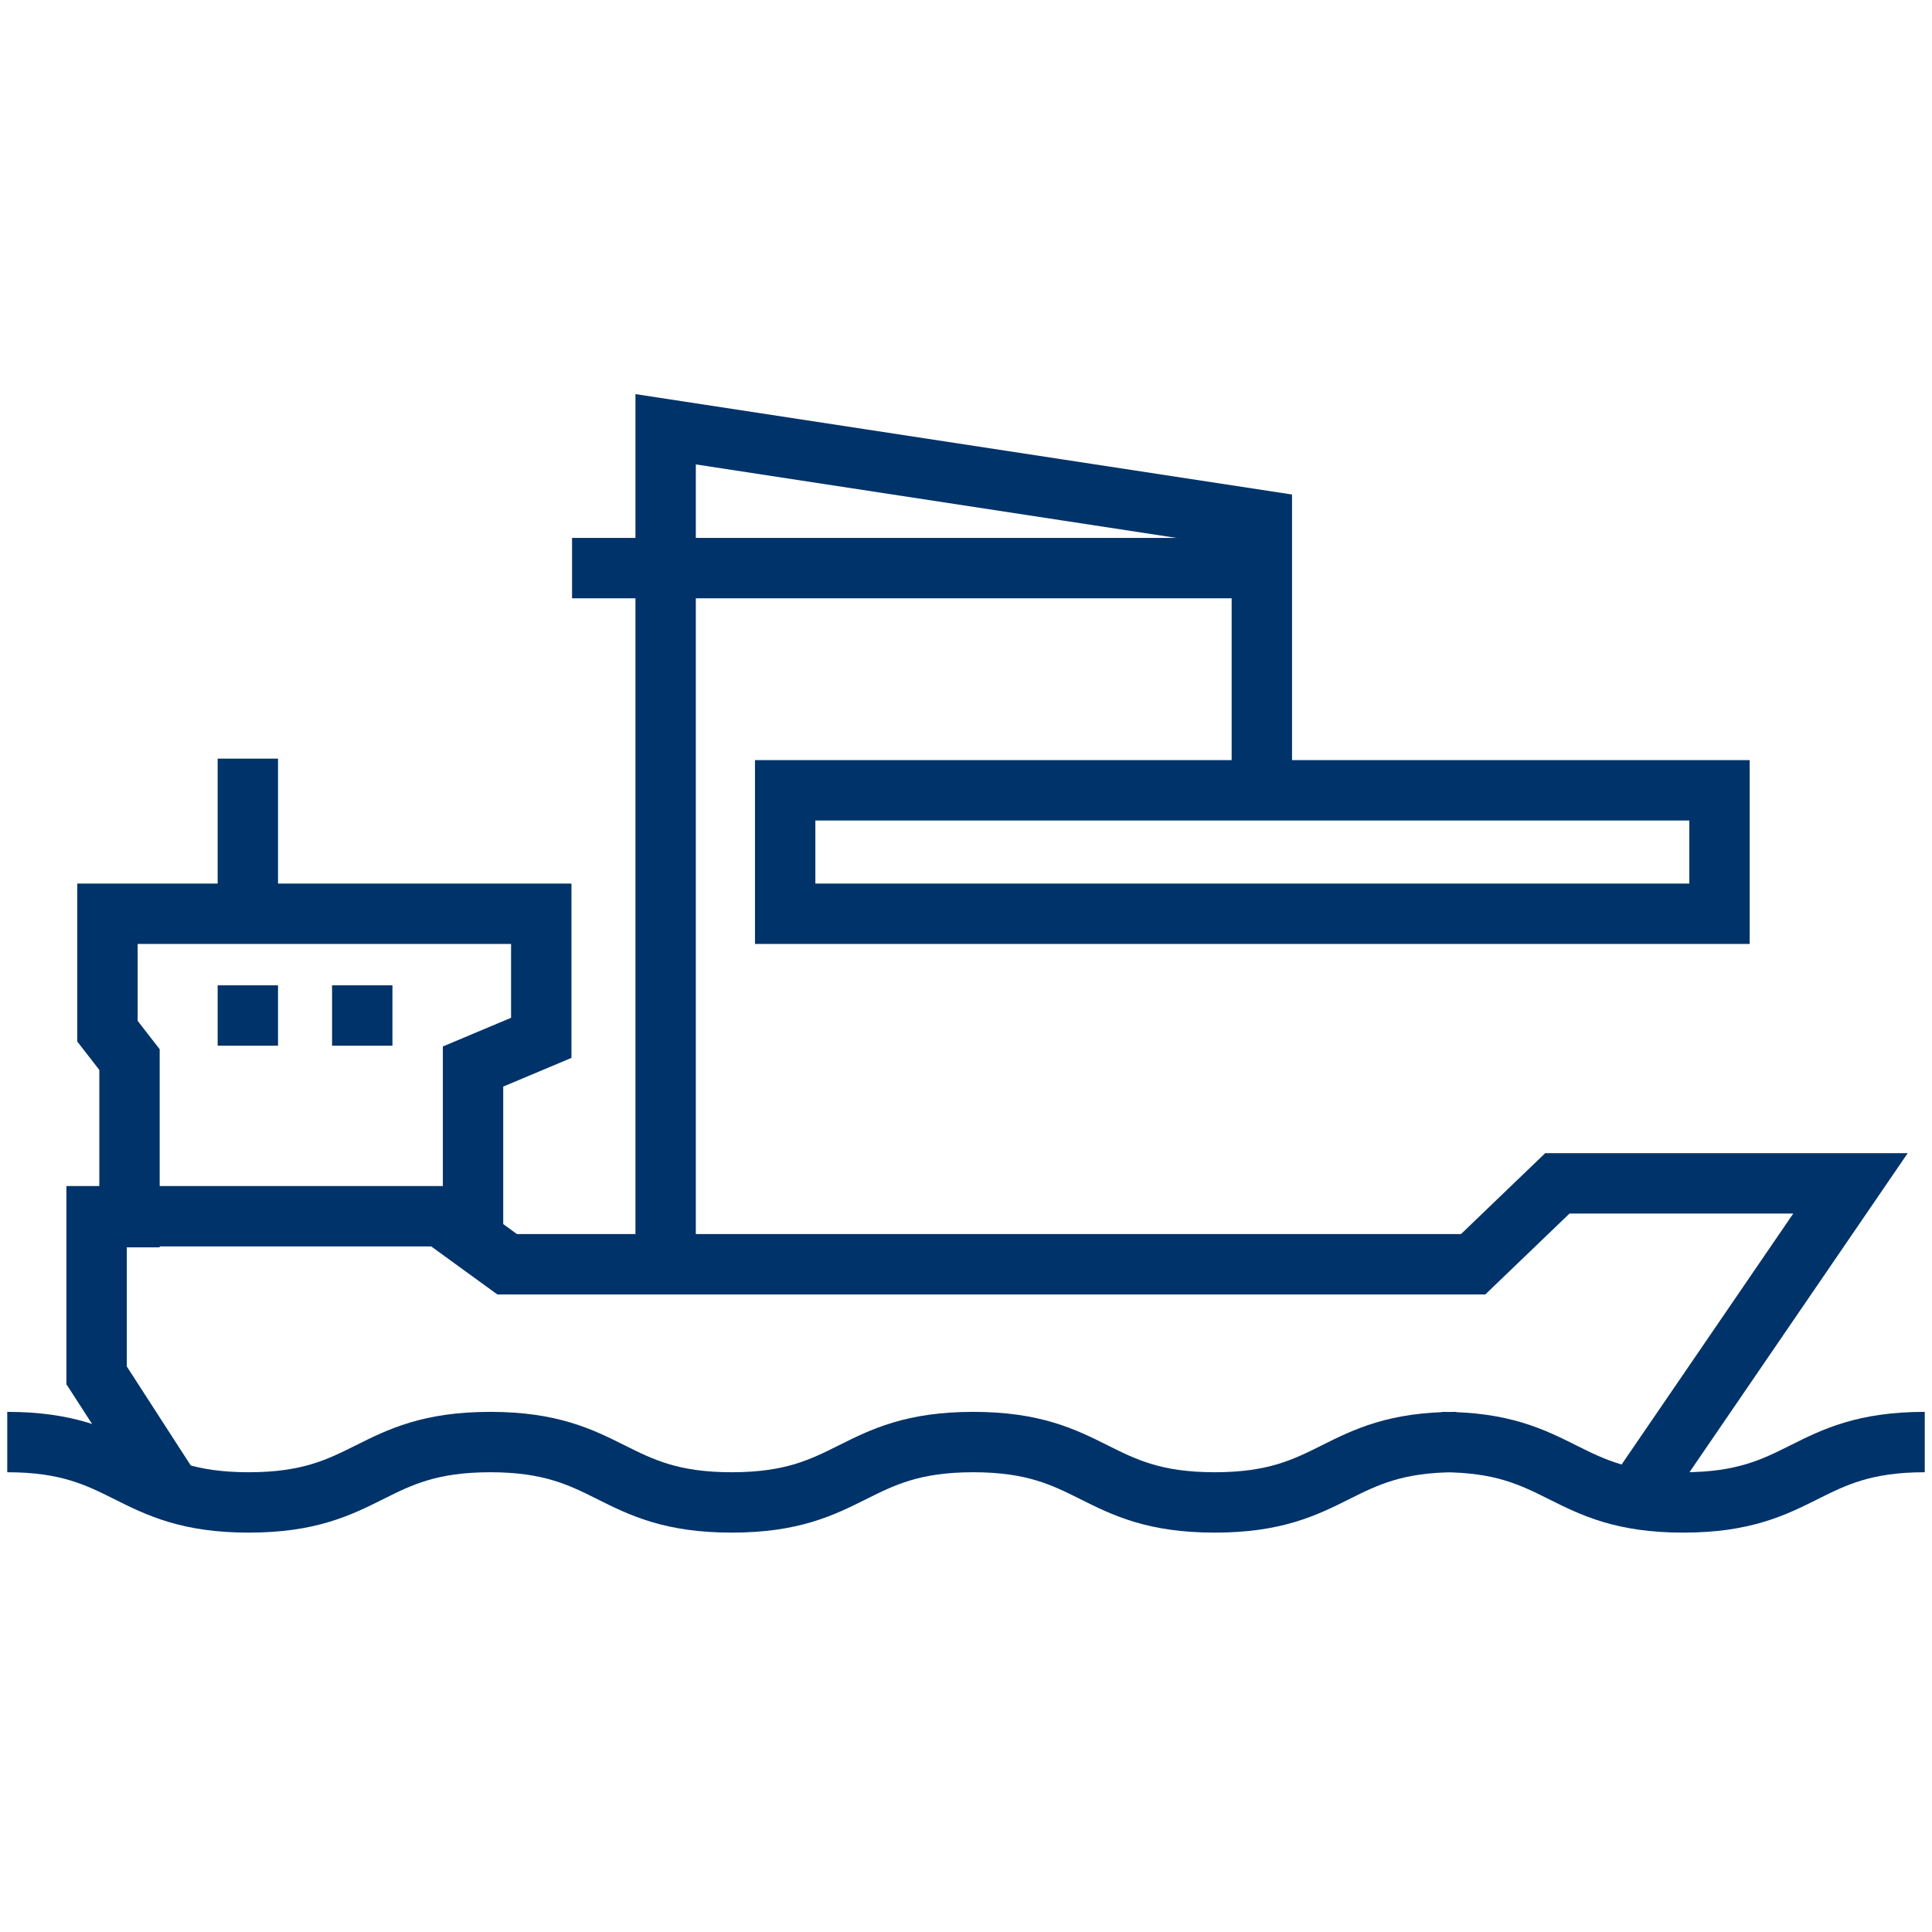 <?xml version="1.0" encoding="UTF-8"?>
<svg xmlns="http://www.w3.org/2000/svg" data-name="Layer 1" viewBox="0 0 64 64"><path fill="none" stroke="#003369" stroke-miterlimit="10" stroke-width="2" d="M16.24 47.77c-4 0-4 2-8 2s-4-2-8-2m32 0c-4 0-4 2-8 2s-4-2-8-2m32 0c-4 0-4 2-8 2s-4-2-8-2m31.52 0c-4 0-4 2-8 2s-4-2-8-2M7.21 33.64h2M11 33.64h2M15.67 40.85v-5.52l2.26-.95v-4.11H3.56v3.89l.73.94v6.22" style="stroke: #003369;"/><path fill="none" stroke="#003369" stroke-miterlimit="10" stroke-width="2" d="M5.68 49.4L3.2 45.56v-5.27h11.41l2.19 1.59h32l2.79-2.68h9.71l-6.84 10M8.21 30.99v-5.86M26.01 26.18h30.95v4.09H26.01zM41.46 18.82H18.95" style="stroke: #003369;"/><path fill="none" stroke="#003369" stroke-miterlimit="10" stroke-width="2" d="M22.05 41.88V14.22l19.75 3.02v8.43" style="stroke: #003369;"/></svg>
